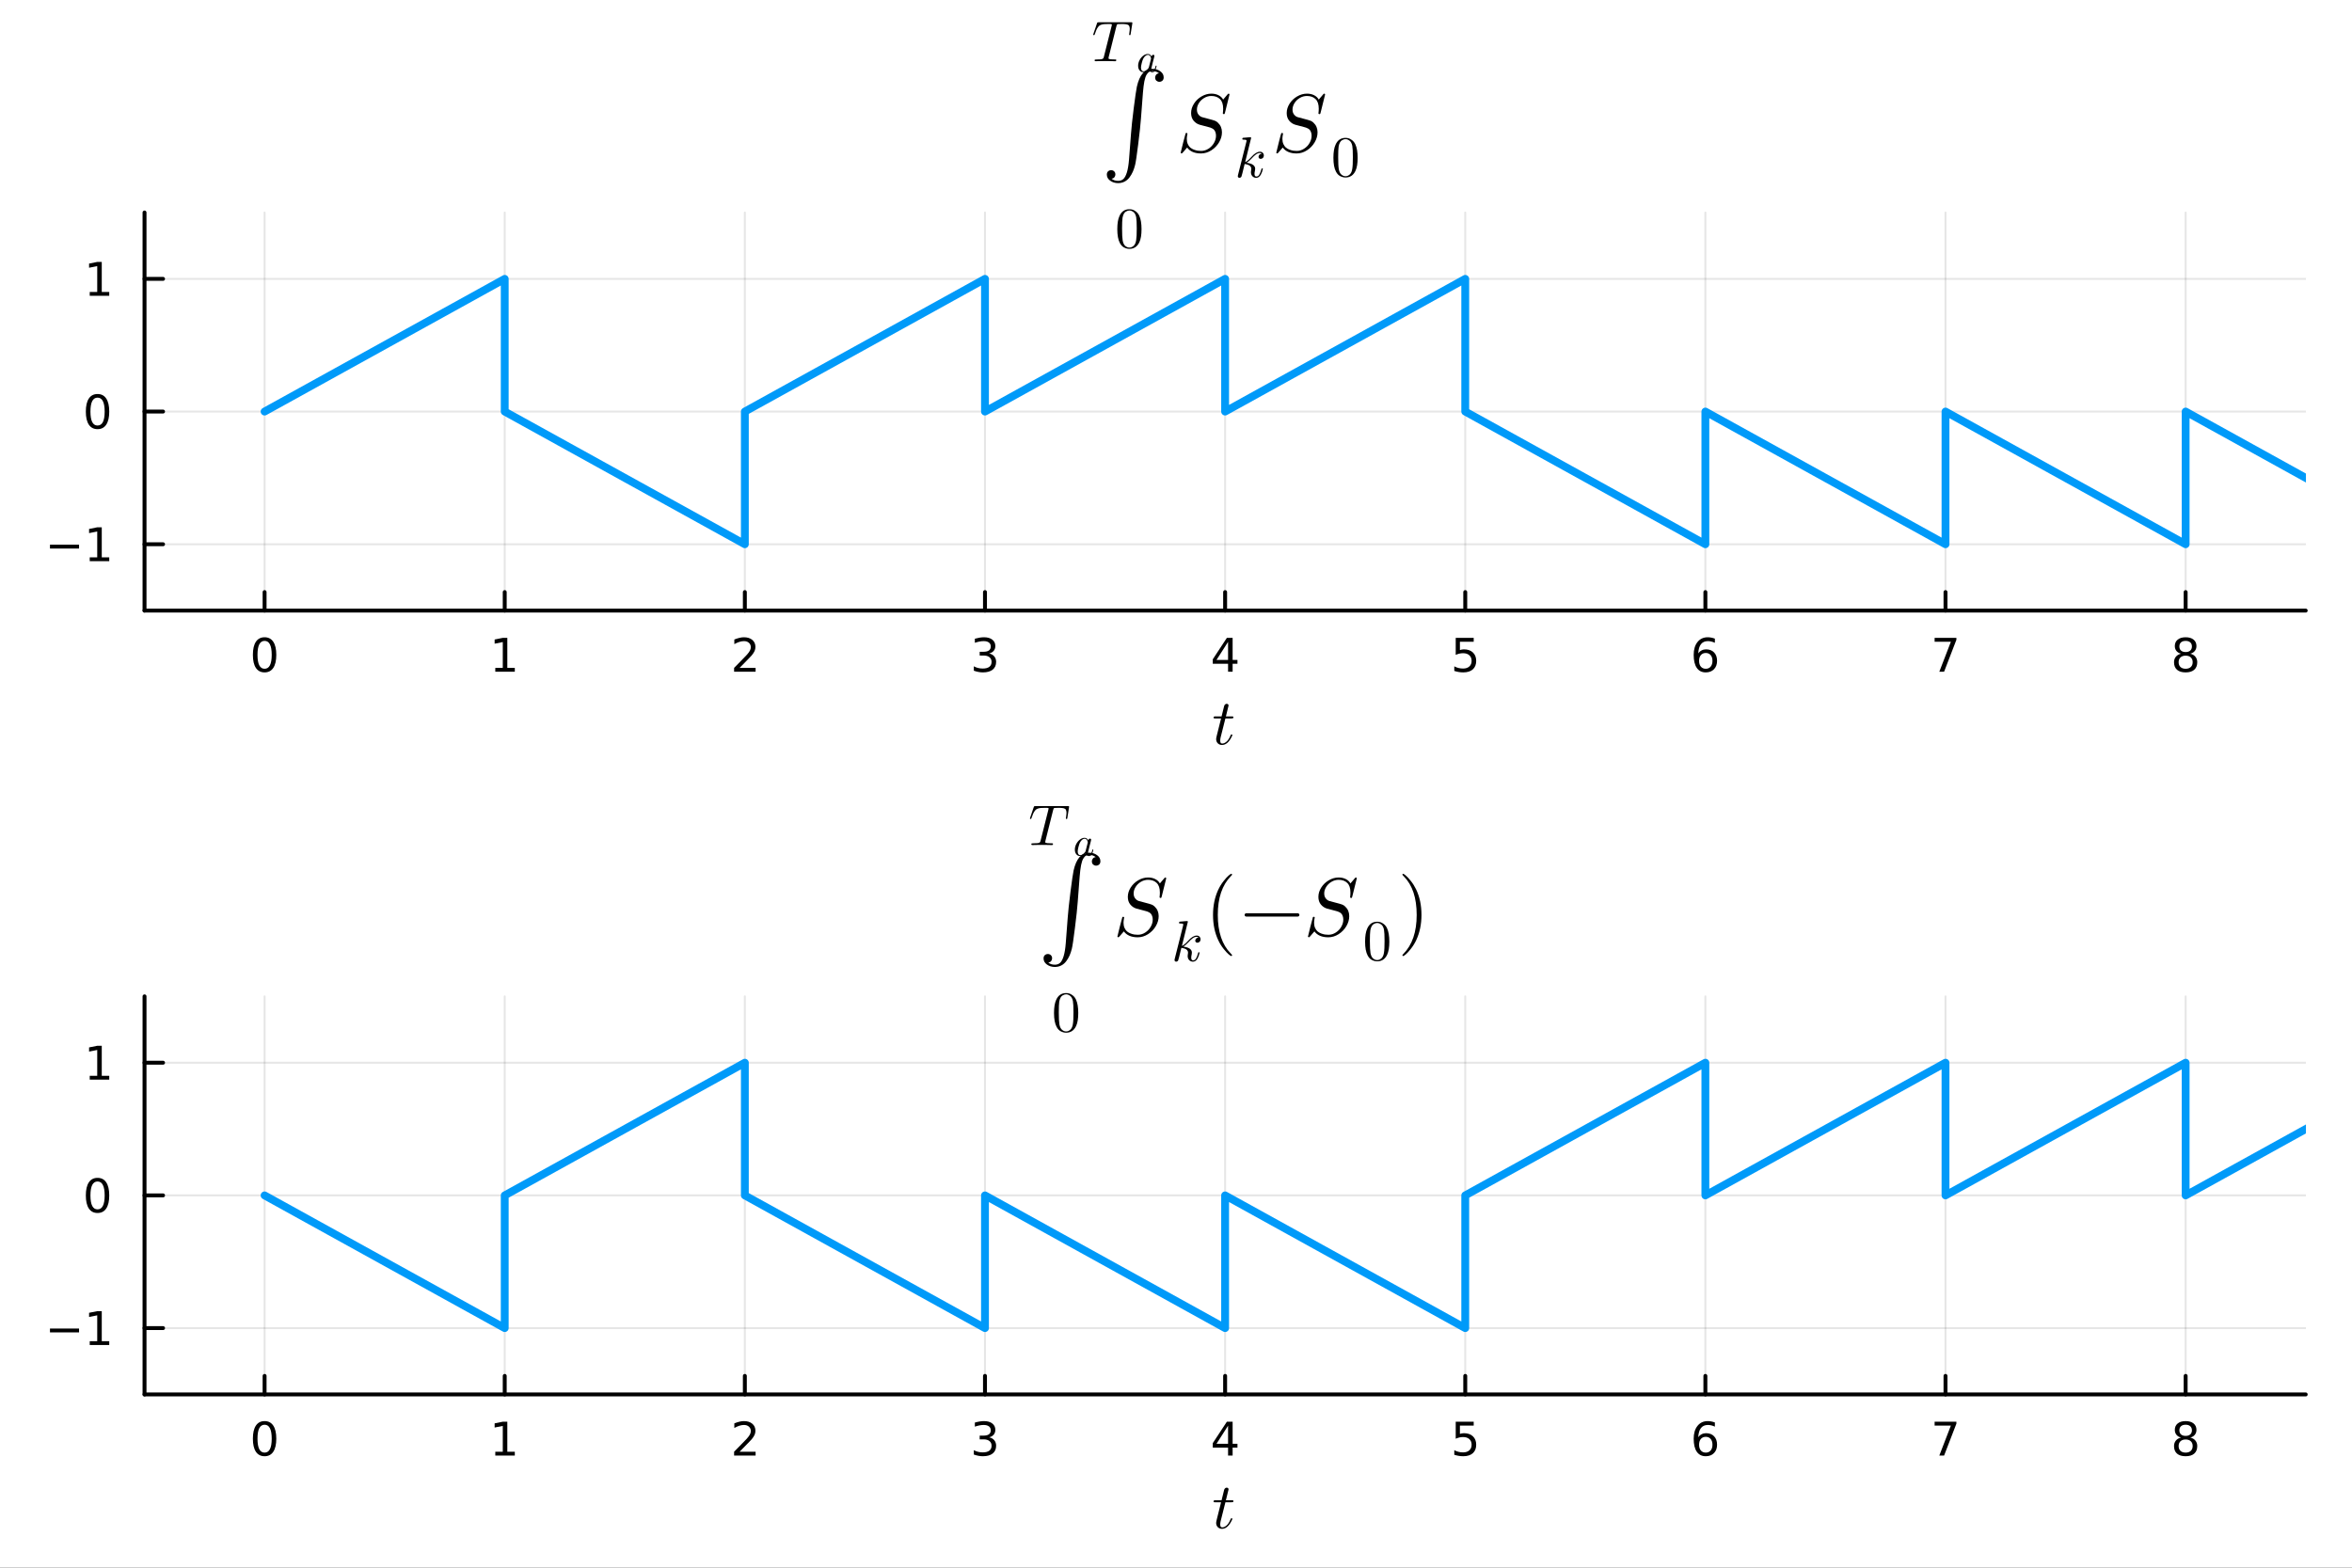 <?xml version="1.0" encoding="utf-8"?>
<svg xmlns="http://www.w3.org/2000/svg" xmlns:xlink="http://www.w3.org/1999/xlink" width="600" height="400" viewBox="0 0 2400 1600">
<rect x="0" y="0" width="2400" height="1600" fill="#333333" stroke="none"/>
<defs>
  <clipPath id="clip100">
    <rect x="0" y="0" width="2400" height="1600"/>
  </clipPath>
</defs>
<path clip-path="url(#clip100)" d="M0 1600 L2400 1600 L2400 0 L0 0  Z" fill="#ffffff" fill-rule="evenodd" fill-opacity="1"/>
<defs>
  <clipPath id="clip101">
    <rect x="480" y="0" width="1681" height="1600"/>
  </clipPath>
</defs>
<path clip-path="url(#clip100)" d="M147.478 623.18 L2352.76 623.18 L2352.76 216.904 L147.478 216.904  Z" fill="#ffffff" fill-rule="evenodd" fill-opacity="1"/>
<defs>
  <clipPath id="clip102">
    <rect x="147" y="216" width="2206" height="407"/>
  </clipPath>
</defs>
<polyline clip-path="url(#clip102)" style="stroke:#000000; stroke-linecap:round; stroke-linejoin:round; stroke-width:2; stroke-opacity:0.1; fill:none" points="269.993,623.18 269.993,216.904 "/>
<polyline clip-path="url(#clip102)" style="stroke:#000000; stroke-linecap:round; stroke-linejoin:round; stroke-width:2; stroke-opacity:0.1; fill:none" points="515.024,623.18 515.024,216.904 "/>
<polyline clip-path="url(#clip102)" style="stroke:#000000; stroke-linecap:round; stroke-linejoin:round; stroke-width:2; stroke-opacity:0.1; fill:none" points="760.055,623.18 760.055,216.904 "/>
<polyline clip-path="url(#clip102)" style="stroke:#000000; stroke-linecap:round; stroke-linejoin:round; stroke-width:2; stroke-opacity:0.1; fill:none" points="1005.09,623.18 1005.09,216.904 "/>
<polyline clip-path="url(#clip102)" style="stroke:#000000; stroke-linecap:round; stroke-linejoin:round; stroke-width:2; stroke-opacity:0.1; fill:none" points="1250.12,623.18 1250.12,216.904 "/>
<polyline clip-path="url(#clip102)" style="stroke:#000000; stroke-linecap:round; stroke-linejoin:round; stroke-width:2; stroke-opacity:0.1; fill:none" points="1495.15,623.18 1495.15,216.904 "/>
<polyline clip-path="url(#clip102)" style="stroke:#000000; stroke-linecap:round; stroke-linejoin:round; stroke-width:2; stroke-opacity:0.1; fill:none" points="1740.18,623.18 1740.18,216.904 "/>
<polyline clip-path="url(#clip102)" style="stroke:#000000; stroke-linecap:round; stroke-linejoin:round; stroke-width:2; stroke-opacity:0.1; fill:none" points="1985.21,623.18 1985.21,216.904 "/>
<polyline clip-path="url(#clip102)" style="stroke:#000000; stroke-linecap:round; stroke-linejoin:round; stroke-width:2; stroke-opacity:0.1; fill:none" points="2230.24,623.18 2230.24,216.904 "/>
<polyline clip-path="url(#clip100)" style="stroke:#000000; stroke-linecap:round; stroke-linejoin:round; stroke-width:4; stroke-opacity:1; fill:none" points="147.478,623.18 2352.76,623.18 "/>
<polyline clip-path="url(#clip100)" style="stroke:#000000; stroke-linecap:round; stroke-linejoin:round; stroke-width:4; stroke-opacity:1; fill:none" points="269.993,623.18 269.993,604.282 "/>
<polyline clip-path="url(#clip100)" style="stroke:#000000; stroke-linecap:round; stroke-linejoin:round; stroke-width:4; stroke-opacity:1; fill:none" points="515.024,623.18 515.024,604.282 "/>
<polyline clip-path="url(#clip100)" style="stroke:#000000; stroke-linecap:round; stroke-linejoin:round; stroke-width:4; stroke-opacity:1; fill:none" points="760.055,623.18 760.055,604.282 "/>
<polyline clip-path="url(#clip100)" style="stroke:#000000; stroke-linecap:round; stroke-linejoin:round; stroke-width:4; stroke-opacity:1; fill:none" points="1005.09,623.18 1005.09,604.282 "/>
<polyline clip-path="url(#clip100)" style="stroke:#000000; stroke-linecap:round; stroke-linejoin:round; stroke-width:4; stroke-opacity:1; fill:none" points="1250.12,623.18 1250.12,604.282 "/>
<polyline clip-path="url(#clip100)" style="stroke:#000000; stroke-linecap:round; stroke-linejoin:round; stroke-width:4; stroke-opacity:1; fill:none" points="1495.15,623.18 1495.15,604.282 "/>
<polyline clip-path="url(#clip100)" style="stroke:#000000; stroke-linecap:round; stroke-linejoin:round; stroke-width:4; stroke-opacity:1; fill:none" points="1740.18,623.18 1740.18,604.282 "/>
<polyline clip-path="url(#clip100)" style="stroke:#000000; stroke-linecap:round; stroke-linejoin:round; stroke-width:4; stroke-opacity:1; fill:none" points="1985.21,623.18 1985.21,604.282 "/>
<polyline clip-path="url(#clip100)" style="stroke:#000000; stroke-linecap:round; stroke-linejoin:round; stroke-width:4; stroke-opacity:1; fill:none" points="2230.24,623.18 2230.24,604.282 "/>
<path clip-path="url(#clip100)" d="M269.993 654.099 Q266.382 654.099 264.554 657.663 Q262.748 661.205 262.748 668.335 Q262.748 675.441 264.554 679.006 Q266.382 682.547 269.993 682.547 Q273.628 682.547 275.433 679.006 Q277.262 675.441 277.262 668.335 Q277.262 661.205 275.433 657.663 Q273.628 654.099 269.993 654.099 M269.993 650.395 Q275.804 650.395 278.859 655.001 Q281.938 659.585 281.938 668.335 Q281.938 677.061 278.859 681.668 Q275.804 686.251 269.993 686.251 Q264.183 686.251 261.105 681.668 Q258.049 677.061 258.049 668.335 Q258.049 659.585 261.105 655.001 Q264.183 650.395 269.993 650.395 Z" fill="#000000" fill-rule="nonzero" fill-opacity="1" /><path clip-path="url(#clip100)" d="M505.406 681.645 L513.045 681.645 L513.045 655.279 L504.735 656.946 L504.735 652.687 L512.999 651.02 L517.675 651.02 L517.675 681.645 L525.314 681.645 L525.314 685.58 L505.406 685.58 L505.406 681.645 Z" fill="#000000" fill-rule="nonzero" fill-opacity="1" /><path clip-path="url(#clip100)" d="M754.708 681.645 L771.027 681.645 L771.027 685.58 L749.083 685.58 L749.083 681.645 Q751.745 678.89 756.328 674.26 Q760.935 669.608 762.115 668.265 Q764.361 665.742 765.24 664.006 Q766.143 662.247 766.143 660.557 Q766.143 657.802 764.199 656.066 Q762.277 654.33 759.176 654.33 Q756.976 654.33 754.523 655.094 Q752.092 655.858 749.314 657.409 L749.314 652.687 Q752.139 651.552 754.592 650.974 Q757.046 650.395 759.083 650.395 Q764.453 650.395 767.648 653.08 Q770.842 655.765 770.842 660.256 Q770.842 662.386 770.032 664.307 Q769.245 666.205 767.138 668.798 Q766.56 669.469 763.458 672.686 Q760.356 675.881 754.708 681.645 Z" fill="#000000" fill-rule="nonzero" fill-opacity="1" /><path clip-path="url(#clip100)" d="M1009.33 666.946 Q1012.69 667.663 1014.57 669.932 Q1016.46 672.2 1016.46 675.534 Q1016.46 680.649 1012.94 683.45 Q1009.43 686.251 1002.94 686.251 Q1000.77 686.251 998.454 685.811 Q996.162 685.395 993.709 684.538 L993.709 680.024 Q995.653 681.159 997.968 681.737 Q1000.28 682.316 1002.81 682.316 Q1007.2 682.316 1009.5 680.58 Q1011.81 678.844 1011.81 675.534 Q1011.81 672.478 1009.66 670.765 Q1007.53 669.029 1003.71 669.029 L999.681 669.029 L999.681 665.186 L1003.89 665.186 Q1007.34 665.186 1009.17 663.821 Q1011 662.432 1011 659.839 Q1011 657.177 1009.1 655.765 Q1007.23 654.33 1003.71 654.33 Q1001.79 654.33 999.588 654.747 Q997.389 655.163 994.75 656.043 L994.75 651.876 Q997.412 651.136 999.727 650.765 Q1002.07 650.395 1004.13 650.395 Q1009.45 650.395 1012.55 652.825 Q1015.65 655.233 1015.65 659.353 Q1015.65 662.223 1014.01 664.214 Q1012.37 666.182 1009.33 666.946 Z" fill="#000000" fill-rule="nonzero" fill-opacity="1" /><path clip-path="url(#clip100)" d="M1253.13 655.094 L1241.32 673.543 L1253.13 673.543 L1253.13 655.094 M1251.9 651.02 L1257.78 651.02 L1257.78 673.543 L1262.71 673.543 L1262.71 677.432 L1257.78 677.432 L1257.78 685.58 L1253.13 685.58 L1253.13 677.432 L1237.52 677.432 L1237.52 672.918 L1251.9 651.02 Z" fill="#000000" fill-rule="nonzero" fill-opacity="1" /><path clip-path="url(#clip100)" d="M1485.43 651.02 L1503.78 651.02 L1503.78 654.955 L1489.71 654.955 L1489.71 663.427 Q1490.73 663.08 1491.75 662.918 Q1492.76 662.733 1493.78 662.733 Q1499.57 662.733 1502.95 665.904 Q1506.33 669.075 1506.33 674.492 Q1506.33 680.071 1502.86 683.172 Q1499.38 686.251 1493.06 686.251 Q1490.89 686.251 1488.62 685.881 Q1486.37 685.51 1483.97 684.77 L1483.97 680.071 Q1486.05 681.205 1488.27 681.76 Q1490.5 682.316 1492.97 682.316 Q1496.98 682.316 1499.31 680.21 Q1501.65 678.103 1501.65 674.492 Q1501.65 670.881 1499.31 668.774 Q1496.98 666.668 1492.97 666.668 Q1491.1 666.668 1489.22 667.085 Q1487.37 667.501 1485.43 668.381 L1485.43 651.02 Z" fill="#000000" fill-rule="nonzero" fill-opacity="1" /><path clip-path="url(#clip100)" d="M1740.58 666.436 Q1737.44 666.436 1735.58 668.589 Q1733.76 670.742 1733.76 674.492 Q1733.76 678.219 1735.58 680.395 Q1737.44 682.547 1740.58 682.547 Q1743.73 682.547 1745.56 680.395 Q1747.41 678.219 1747.41 674.492 Q1747.41 670.742 1745.56 668.589 Q1743.73 666.436 1740.58 666.436 M1749.87 651.784 L1749.87 656.043 Q1748.11 655.21 1746.3 654.77 Q1744.52 654.33 1742.76 654.33 Q1738.13 654.33 1735.68 657.455 Q1733.25 660.58 1732.9 666.899 Q1734.26 664.886 1736.32 663.821 Q1738.38 662.733 1740.86 662.733 Q1746.07 662.733 1749.08 665.904 Q1752.11 669.052 1752.11 674.492 Q1752.11 679.816 1748.96 683.034 Q1745.82 686.251 1740.58 686.251 Q1734.59 686.251 1731.42 681.668 Q1728.25 677.061 1728.25 668.335 Q1728.25 660.14 1732.13 655.279 Q1736.02 650.395 1742.57 650.395 Q1744.33 650.395 1746.12 650.742 Q1747.92 651.089 1749.87 651.784 Z" fill="#000000" fill-rule="nonzero" fill-opacity="1" /><path clip-path="url(#clip100)" d="M1974.1 651.02 L1996.32 651.02 L1996.32 653.011 L1983.77 685.58 L1978.89 685.58 L1990.7 654.955 L1974.1 654.955 L1974.1 651.02 Z" fill="#000000" fill-rule="nonzero" fill-opacity="1" /><path clip-path="url(#clip100)" d="M2230.24 669.168 Q2226.91 669.168 2224.99 670.95 Q2223.09 672.733 2223.09 675.858 Q2223.09 678.983 2224.99 680.765 Q2226.91 682.547 2230.24 682.547 Q2233.57 682.547 2235.5 680.765 Q2237.42 678.96 2237.42 675.858 Q2237.42 672.733 2235.5 670.95 Q2233.6 669.168 2230.24 669.168 M2225.56 667.177 Q2222.56 666.436 2220.87 664.376 Q2219.2 662.316 2219.2 659.353 Q2219.2 655.21 2222.14 652.802 Q2225.1 650.395 2230.24 650.395 Q2235.4 650.395 2238.34 652.802 Q2241.28 655.21 2241.28 659.353 Q2241.28 662.316 2239.59 664.376 Q2237.93 666.436 2234.94 667.177 Q2238.32 667.964 2240.19 670.256 Q2242.09 672.548 2242.09 675.858 Q2242.09 680.881 2239.01 683.566 Q2235.96 686.251 2230.24 686.251 Q2224.52 686.251 2221.44 683.566 Q2218.39 680.881 2218.39 675.858 Q2218.39 672.548 2220.29 670.256 Q2222.18 667.964 2225.56 667.177 M2223.85 659.793 Q2223.85 662.478 2225.52 663.983 Q2227.21 665.487 2230.24 665.487 Q2233.25 665.487 2234.94 663.983 Q2236.65 662.478 2236.65 659.793 Q2236.65 657.108 2234.94 655.603 Q2233.25 654.099 2230.24 654.099 Q2227.21 654.099 2225.52 655.603 Q2223.85 657.108 2223.85 659.793 Z" fill="#000000" fill-rule="nonzero" fill-opacity="1" /><path clip-path="url(#clip100)" d="M1258.59 731.913 Q1258.59 732.815 1258.17 733.04 Q1257.75 733.233 1256.59 733.233 L1250.41 733.233 L1245.51 752.686 Q1245.13 754.393 1245.13 755.842 Q1245.13 757.452 1245.61 758.161 Q1246.12 758.869 1247.19 758.869 Q1249.28 758.869 1251.53 756.969 Q1253.82 755.069 1255.75 750.431 Q1256.01 749.819 1256.14 749.691 Q1256.3 749.53 1256.72 749.53 Q1257.53 749.53 1257.53 750.174 Q1257.53 750.399 1257.07 751.43 Q1256.66 752.46 1255.72 753.974 Q1254.82 755.488 1253.63 756.905 Q1252.47 758.322 1250.7 759.352 Q1248.93 760.351 1247.03 760.351 Q1244.35 760.351 1242.65 758.644 Q1240.97 756.937 1240.97 754.264 Q1240.97 753.394 1241.65 750.625 Q1242.32 747.823 1246 733.233 L1240.17 733.233 Q1239.36 733.233 1239.04 733.201 Q1238.75 733.169 1238.52 733.008 Q1238.33 732.815 1238.33 732.428 Q1238.33 731.816 1238.59 731.559 Q1238.85 731.269 1239.17 731.237 Q1239.52 731.172 1240.33 731.172 L1246.51 731.172 L1249.09 720.705 Q1249.34 719.675 1249.99 719.095 Q1250.67 718.483 1251.05 718.419 Q1251.44 718.322 1251.73 718.322 Q1252.6 718.322 1253.11 718.805 Q1253.63 719.256 1253.63 720.093 Q1253.63 720.544 1250.92 731.172 L1256.72 731.172 Q1257.46 731.172 1257.75 731.204 Q1258.07 731.237 1258.33 731.398 Q1258.59 731.559 1258.59 731.913 Z" fill="#000000" fill-rule="nonzero" fill-opacity="1" /><polyline clip-path="url(#clip102)" style="stroke:#000000; stroke-linecap:round; stroke-linejoin:round; stroke-width:2; stroke-opacity:0.1; fill:none" points="147.478,555.467 2352.76,555.467 "/>
<polyline clip-path="url(#clip102)" style="stroke:#000000; stroke-linecap:round; stroke-linejoin:round; stroke-width:2; stroke-opacity:0.1; fill:none" points="147.478,420.042 2352.76,420.042 "/>
<polyline clip-path="url(#clip102)" style="stroke:#000000; stroke-linecap:round; stroke-linejoin:round; stroke-width:2; stroke-opacity:0.1; fill:none" points="147.478,284.617 2352.76,284.617 "/>
<polyline clip-path="url(#clip100)" style="stroke:#000000; stroke-linecap:round; stroke-linejoin:round; stroke-width:4; stroke-opacity:1; fill:none" points="147.478,623.18 147.478,216.904 "/>
<polyline clip-path="url(#clip100)" style="stroke:#000000; stroke-linecap:round; stroke-linejoin:round; stroke-width:4; stroke-opacity:1; fill:none" points="147.478,555.467 166.376,555.467 "/>
<polyline clip-path="url(#clip100)" style="stroke:#000000; stroke-linecap:round; stroke-linejoin:round; stroke-width:4; stroke-opacity:1; fill:none" points="147.478,420.042 166.376,420.042 "/>
<polyline clip-path="url(#clip100)" style="stroke:#000000; stroke-linecap:round; stroke-linejoin:round; stroke-width:4; stroke-opacity:1; fill:none" points="147.478,284.617 166.376,284.617 "/>
<path clip-path="url(#clip100)" d="M50.992 555.919 L80.668 555.919 L80.668 559.854 L50.992 559.854 L50.992 555.919 Z" fill="#000000" fill-rule="nonzero" fill-opacity="1" /><path clip-path="url(#clip100)" d="M91.571 568.812 L99.21 568.812 L99.21 542.446 L90.899 544.113 L90.899 539.854 L99.163 538.187 L103.839 538.187 L103.839 568.812 L111.478 568.812 L111.478 572.747 L91.571 572.747 L91.571 568.812 Z" fill="#000000" fill-rule="nonzero" fill-opacity="1" /><path clip-path="url(#clip100)" d="M99.534 405.841 Q95.922 405.841 94.094 409.406 Q92.288 412.947 92.288 420.077 Q92.288 427.183 94.094 430.748 Q95.922 434.29 99.534 434.29 Q103.168 434.29 104.973 430.748 Q106.802 427.183 106.802 420.077 Q106.802 412.947 104.973 409.406 Q103.168 405.841 99.534 405.841 M99.534 402.137 Q105.344 402.137 108.399 406.744 Q111.478 411.327 111.478 420.077 Q111.478 428.804 108.399 433.41 Q105.344 437.993 99.534 437.993 Q93.723 437.993 90.645 433.41 Q87.589 428.804 87.589 420.077 Q87.589 411.327 90.645 406.744 Q93.723 402.137 99.534 402.137 Z" fill="#000000" fill-rule="nonzero" fill-opacity="1" /><path clip-path="url(#clip100)" d="M91.571 297.962 L99.21 297.962 L99.21 271.596 L90.899 273.263 L90.899 269.004 L99.163 267.337 L103.839 267.337 L103.839 297.962 L111.478 297.962 L111.478 301.897 L91.571 301.897 L91.571 297.962 Z" fill="#000000" fill-rule="nonzero" fill-opacity="1" /><path clip-path="url(#clip100)" d="M1187.43 78.987 Q1187.43 81.19 1186.1 82.369 Q1184.77 83.496 1183.03 83.496 Q1181.34 83.496 1180 82.369 Q1178.72 81.19 1178.72 79.09 Q1178.72 77.655 1179.64 76.374 Q1180.57 75.042 1182.62 74.786 Q1180.05 72.583 1176.01 72.583 Q1174.01 72.583 1172.63 73.351 Q1171.29 74.069 1169.96 76.272 Q1168.63 78.475 1167.71 82.984 Q1166.84 87.493 1166.27 94.512 L1164.27 120.643 Q1163.66 129.506 1161.46 146.927 Q1159.3 164.296 1158.28 168.293 Q1157.36 172.084 1155.97 175.21 Q1154.59 178.335 1152.54 181.051 Q1150.49 183.817 1147.52 185.354 Q1144.55 186.891 1140.96 186.891 Q1136.2 186.891 1132.81 184.381 Q1129.43 181.922 1129.43 178.181 Q1129.43 175.978 1130.77 174.8 Q1132.1 173.672 1133.84 173.672 Q1135.53 173.672 1136.81 174.8 Q1138.14 175.978 1138.14 178.079 Q1138.14 179.513 1137.22 180.794 Q1136.3 182.126 1134.25 182.383 Q1136.81 184.586 1140.96 184.586 Q1144.14 184.586 1146.24 182.741 Q1148.34 180.897 1149.88 175.978 Q1151.41 171.059 1152.08 162.657 L1154.08 136.526 Q1154.74 127.303 1156.9 110.139 Q1159.1 92.975 1160.07 88.466 Q1164.17 70.277 1175.9 70.277 Q1180.67 70.277 1184.05 72.788 Q1187.43 75.247 1187.43 78.987 Z" fill="#000000" fill-rule="nonzero" fill-opacity="1" /><path clip-path="url(#clip100)" d="M1140.1 233.882 Q1140.1 225.245 1142.28 220.54 Q1145.32 213.539 1152.49 213.539 Q1154.01 213.539 1155.59 213.969 Q1157.2 214.371 1159.2 215.949 Q1161.24 217.527 1162.48 220.11 Q1164.83 225.102 1164.83 233.882 Q1164.83 242.461 1162.65 247.138 Q1159.46 253.967 1152.43 253.967 Q1149.79 253.967 1147.1 252.618 Q1144.43 251.27 1142.73 248.027 Q1140.1 243.178 1140.1 233.882 M1144.97 233.165 Q1144.97 242.031 1145.6 245.56 Q1146.32 249.376 1148.27 251.04 Q1150.25 252.676 1152.43 252.676 Q1154.79 252.676 1156.74 250.925 Q1158.72 249.146 1159.32 245.33 Q1159.98 241.572 1159.95 233.165 Q1159.95 224.987 1159.38 221.716 Q1158.6 217.9 1156.54 216.38 Q1154.5 214.83 1152.43 214.83 Q1151.66 214.83 1150.83 215.06 Q1150.02 215.289 1148.85 215.949 Q1147.67 216.609 1146.75 218.245 Q1145.86 219.88 1145.43 222.348 Q1144.97 225.532 1144.97 233.165 Z" fill="#000000" fill-rule="nonzero" fill-opacity="1" /><path clip-path="url(#clip100)" d="M1155.47 23.336 Q1155.47 23.881 1155.36 24.34 L1153.75 34.555 Q1153.67 35.33 1153.49 35.617 Q1153.35 35.904 1152.89 35.904 Q1152.17 35.904 1152.17 35.157 Q1152.17 34.727 1152.35 34.038 Q1152.83 30.796 1152.83 29.333 Q1152.83 28.357 1152.63 27.64 Q1152.46 26.894 1152.17 26.378 Q1151.92 25.861 1151.31 25.517 Q1150.71 25.172 1150.14 24.972 Q1149.56 24.771 1148.53 24.685 Q1147.5 24.57 1146.61 24.541 Q1145.72 24.513 1144.25 24.513 Q1141.07 24.513 1140.55 24.627 Q1140.01 24.771 1139.72 25.201 Q1139.46 25.603 1139.18 26.808 L1131.37 57.997 L1131.14 59.23 Q1131.14 59.919 1131.57 60.149 Q1132 60.378 1133.32 60.522 Q1135.22 60.665 1137.08 60.665 Q1137.14 60.665 1137.25 60.665 Q1137.88 60.665 1138.14 60.694 Q1138.4 60.694 1138.66 60.751 Q1138.92 60.809 1138.98 60.952 Q1139.06 61.067 1139.06 61.296 Q1139.06 61.842 1138.83 62.129 Q1138.6 62.387 1138.37 62.444 Q1138.17 62.473 1137.77 62.473 Q1136.97 62.473 1135.25 62.415 Q1133.52 62.358 1132.66 62.358 L1127.79 62.301 L1122.79 62.358 Q1122.02 62.358 1120.38 62.415 Q1118.75 62.473 1117.97 62.473 Q1116.97 62.473 1116.97 61.755 Q1116.97 60.952 1117.34 60.809 Q1117.74 60.665 1119.44 60.665 Q1121.82 60.665 1123.11 60.55 Q1124.4 60.436 1125.09 60.034 Q1125.81 59.632 1126.01 59.23 Q1126.21 58.8 1126.44 57.825 L1134.33 26.464 Q1134.56 25.775 1134.56 25.23 Q1134.56 24.943 1134.47 24.828 Q1134.41 24.713 1134.04 24.627 Q1133.67 24.513 1132.89 24.513 L1130.6 24.513 Q1128.24 24.513 1126.78 24.627 Q1125.35 24.713 1123.97 25.144 Q1122.62 25.574 1121.82 26.177 Q1121.04 26.779 1120.18 28.013 Q1119.32 29.247 1118.69 30.739 Q1118.09 32.231 1117.23 34.67 Q1116.94 35.473 1116.77 35.703 Q1116.62 35.904 1116.22 35.904 Q1115.94 35.904 1115.71 35.731 Q1115.5 35.531 1115.5 35.272 Q1115.79 34.325 1115.85 34.211 L1119.38 23.853 Q1119.67 23.021 1119.92 22.877 Q1120.21 22.705 1121.27 22.705 L1153.87 22.705 Q1154.38 22.705 1154.56 22.705 Q1154.73 22.705 1155.01 22.762 Q1155.3 22.82 1155.39 22.963 Q1155.47 23.107 1155.47 23.336 Z" fill="#000000" fill-rule="nonzero" fill-opacity="1" /><path clip-path="url(#clip100)" d="M1180.2 67.388 Q1179.66 69.979 1178.95 71.465 Q1177.83 73.735 1175.92 73.735 Q1174.47 73.735 1173.45 72.851 Q1172.43 71.967 1172.19 70.642 Q1169.55 73.735 1166.82 73.735 Q1164.41 73.735 1162.89 71.907 Q1161.36 70.059 1161.36 67.147 Q1161.36 64.215 1162.81 61.403 Q1164.27 58.591 1166.58 56.843 Q1168.89 55.096 1171.26 55.096 Q1173.77 55.096 1175.06 57.727 Q1175.16 57.004 1175.62 56.462 Q1176.08 55.919 1176.78 55.919 Q1177.33 55.919 1177.65 56.221 Q1177.97 56.502 1177.97 57.024 Q1177.97 57.285 1177.69 58.43 L1176.2 64.174 L1175.3 67.89 Q1174.96 69.256 1174.86 69.758 Q1174.78 70.26 1174.78 70.923 Q1174.78 72.811 1176 72.811 Q1176.6 72.811 1177.09 72.429 Q1177.57 72.047 1177.95 71.244 Q1178.33 70.441 1178.57 69.698 Q1178.81 68.934 1179.13 67.729 Q1179.24 67.247 1179.32 67.127 Q1179.42 66.986 1179.7 66.986 Q1180.2 66.986 1180.2 67.388 M1174.56 59.615 Q1174.56 59.434 1174.41 58.932 Q1174.27 58.43 1173.95 57.727 Q1173.63 57.024 1172.93 56.522 Q1172.25 56 1171.32 56 Q1170.08 56 1168.77 57.064 Q1167.49 58.129 1166.54 59.936 Q1165.82 61.383 1165.04 64.415 Q1164.27 67.448 1164.27 68.954 Q1164.27 69.878 1164.47 70.702 Q1164.69 71.505 1165.32 72.168 Q1165.94 72.811 1166.9 72.811 Q1169.25 72.811 1171.56 69.898 Q1172 69.396 1172.1 69.195 Q1172.23 68.975 1172.39 68.372 L1174.43 60.318 Q1174.56 59.715 1174.56 59.615 Z" fill="#000000" fill-rule="nonzero" fill-opacity="1" /><path clip-path="url(#clip100)" d="M1254.59 96.438 L1250.04 114.802 Q1249.8 115.908 1249.59 116.195 Q1249.39 116.482 1248.81 116.482 Q1248.36 116.482 1248.08 116.277 Q1247.83 116.072 1247.83 115.867 L1247.79 115.662 Q1247.79 115.539 1247.87 114.925 Q1247.95 114.269 1248.03 113.203 Q1248.12 112.137 1248.12 110.949 Q1248.12 104.226 1244.84 101.111 Q1241.6 97.955 1236.02 97.955 Q1232.17 97.955 1228.73 100.004 Q1225.29 102.054 1223.32 105.292 Q1221.35 108.489 1221.35 111.85 Q1221.35 114.925 1222.91 116.892 Q1224.47 118.86 1226.47 119.515 L1232.09 121.032 Q1237.99 122.549 1239.67 123.204 Q1241.35 123.819 1242.75 125.213 Q1246.89 129.066 1246.89 135.05 Q1246.89 140.215 1243.98 145.216 Q1241.07 150.175 1236.07 153.413 Q1231.06 156.611 1225.53 156.611 Q1215.82 156.611 1211.35 150.585 L1207.25 155.34 Q1206.47 156.242 1206.23 156.406 Q1206.02 156.611 1205.73 156.611 Q1205.36 156.611 1205.08 156.365 Q1204.79 156.16 1204.79 155.791 Q1204.79 155.504 1207.21 145.871 Q1209.63 136.239 1209.83 136.034 Q1210.16 135.706 1210.69 135.706 Q1211.68 135.706 1211.68 136.649 Q1211.59 136.895 1211.51 137.223 Q1211.02 140.174 1211.02 141.773 Q1211.02 144.765 1212.05 147.06 Q1213.07 149.315 1214.59 150.626 Q1216.14 151.897 1218.23 152.717 Q1220.33 153.495 1222.09 153.782 Q1223.85 154.028 1225.69 154.028 Q1229.67 154.028 1233.2 151.733 Q1236.76 149.438 1238.77 145.871 Q1240.82 142.305 1240.82 138.575 Q1240.82 136.608 1240.29 135.091 Q1239.75 133.534 1239.02 132.673 Q1238.32 131.812 1237.13 131.156 Q1235.94 130.5 1235.12 130.255 Q1234.34 129.968 1233.11 129.681 L1224.14 127.303 Q1220.53 126.238 1217.95 123.163 Q1215.41 120.089 1215.41 115.375 Q1215.41 110.416 1218.32 105.825 Q1221.27 101.193 1226.06 98.406 Q1230.9 95.578 1236.11 95.578 Q1240.21 95.578 1243.36 97.176 Q1246.52 98.734 1248.12 101.644 L1252.17 96.848 Q1252.99 95.906 1253.16 95.742 Q1253.36 95.578 1253.65 95.578 Q1254.14 95.578 1254.35 95.865 Q1254.59 96.151 1254.59 96.438 Z" fill="#000000" fill-rule="nonzero" fill-opacity="1" /><path clip-path="url(#clip100)" d="M1289.66 158.558 Q1289.66 160.193 1288.66 161.169 Q1287.68 162.144 1286.45 162.144 Q1285.36 162.144 1284.78 161.513 Q1284.21 160.882 1284.21 160.078 Q1284.21 159.734 1284.35 159.304 Q1284.5 158.845 1284.81 158.299 Q1285.16 157.754 1285.87 157.353 Q1286.59 156.951 1287.57 156.893 Q1287.37 156.693 1287.31 156.664 Q1286.88 156.32 1286.07 156.205 Q1285.96 156.147 1285.56 156.147 Q1283.58 156.147 1281.57 157.611 Q1279.59 159.045 1277.15 161.771 Q1274.08 164.956 1272.1 166.132 Q1280.79 167.28 1280.79 172.301 Q1280.79 173.133 1280.57 174.138 Q1280.11 176.031 1280.11 177.409 Q1280.11 180.163 1281.97 180.163 Q1283.78 180.163 1284.93 178.327 Q1286.1 176.49 1287.08 172.904 Q1287.22 172.244 1287.37 172.043 Q1287.51 171.842 1287.91 171.842 Q1288.63 171.842 1288.63 172.416 Q1287.97 175.773 1286.5 178.355 Q1284.64 181.483 1281.86 181.483 Q1279.53 181.483 1277.98 179.876 Q1276.46 178.241 1276.46 175.658 Q1276.46 175.027 1276.69 173.592 Q1276.86 173.019 1276.86 172.359 Q1276.86 171.01 1276.12 170.006 Q1275.37 168.973 1274.17 168.457 Q1272.96 167.94 1271.96 167.711 Q1270.98 167.452 1270.04 167.366 Q1267.17 179.503 1266.76 180.249 Q1266.51 180.766 1265.93 181.11 Q1265.36 181.483 1264.76 181.483 Q1264.18 181.483 1263.61 181.081 Q1263.06 180.708 1263.06 179.819 Q1263.06 179.36 1263.29 178.528 L1271.81 144.67 L1271.99 143.523 Q1271.99 143.178 1271.84 143.006 Q1271.73 142.805 1271.04 142.662 Q1270.38 142.519 1269.06 142.519 Q1268.51 142.519 1268.26 142.49 Q1268.03 142.461 1267.83 142.318 Q1267.63 142.146 1267.63 141.801 Q1267.63 141.313 1267.83 141.055 Q1268.06 140.768 1268.23 140.711 Q1268.4 140.654 1268.74 140.625 Q1269.23 140.596 1270.87 140.453 Q1272.5 140.281 1273.91 140.166 Q1275.31 140.051 1275.92 140.051 Q1276.26 140.051 1276.43 140.223 Q1276.63 140.367 1276.66 140.539 L1276.69 140.682 L1270.58 165.473 Q1273.11 164.468 1277.09 160.021 Q1281.71 154.856 1285.67 154.856 Q1287.54 154.856 1288.6 156.004 Q1289.66 157.123 1289.66 158.558 Z" fill="#000000" fill-rule="nonzero" fill-opacity="1" /><path clip-path="url(#clip100)" d="M1352.15 96.438 L1347.6 114.802 Q1347.35 115.908 1347.15 116.195 Q1346.94 116.482 1346.37 116.482 Q1345.92 116.482 1345.63 116.277 Q1345.38 116.072 1345.38 115.867 L1345.34 115.662 Q1345.34 115.539 1345.42 114.925 Q1345.51 114.269 1345.59 113.203 Q1345.67 112.137 1345.67 110.949 Q1345.67 104.226 1342.39 101.111 Q1339.15 97.955 1333.58 97.955 Q1329.72 97.955 1326.28 100.004 Q1322.84 102.054 1320.87 105.292 Q1318.9 108.489 1318.9 111.85 Q1318.9 114.925 1320.46 116.892 Q1322.02 118.86 1324.03 119.515 L1329.64 121.032 Q1335.55 122.549 1337.23 123.204 Q1338.91 123.819 1340.3 125.213 Q1344.44 129.066 1344.44 135.05 Q1344.44 140.215 1341.53 145.216 Q1338.62 150.175 1333.62 153.413 Q1328.62 156.611 1323.08 156.611 Q1313.37 156.611 1308.9 150.585 L1304.8 155.34 Q1304.02 156.242 1303.78 156.406 Q1303.57 156.611 1303.29 156.611 Q1302.92 156.611 1302.63 156.365 Q1302.34 156.16 1302.34 155.791 Q1302.34 155.504 1304.76 145.871 Q1307.18 136.239 1307.39 136.034 Q1307.71 135.706 1308.25 135.706 Q1309.23 135.706 1309.23 136.649 Q1309.15 136.895 1309.07 137.223 Q1308.57 140.174 1308.57 141.773 Q1308.57 144.765 1309.6 147.06 Q1310.62 149.315 1312.14 150.626 Q1313.7 151.897 1315.79 152.717 Q1317.88 153.495 1319.64 153.782 Q1321.4 154.028 1323.25 154.028 Q1327.22 154.028 1330.75 151.733 Q1334.32 149.438 1336.32 145.871 Q1338.37 142.305 1338.37 138.575 Q1338.37 136.608 1337.84 135.091 Q1337.31 133.534 1336.57 132.673 Q1335.87 131.812 1334.68 131.156 Q1333.5 130.5 1332.68 130.255 Q1331.9 129.968 1330.67 129.681 L1321.69 127.303 Q1318.08 126.238 1315.5 123.163 Q1312.96 120.089 1312.96 115.375 Q1312.96 110.416 1315.87 105.825 Q1318.82 101.193 1323.62 98.406 Q1328.45 95.578 1333.66 95.578 Q1337.76 95.578 1340.92 97.176 Q1344.07 98.734 1345.67 101.644 L1349.73 96.848 Q1350.55 95.906 1350.71 95.742 Q1350.92 95.578 1351.2 95.578 Q1351.7 95.578 1351.9 95.865 Q1352.15 96.151 1352.15 96.438 Z" fill="#000000" fill-rule="nonzero" fill-opacity="1" /><path clip-path="url(#clip100)" d="M1360.62 161.058 Q1360.62 152.422 1362.8 147.716 Q1365.84 140.715 1373.01 140.715 Q1374.53 140.715 1376.11 141.146 Q1377.72 141.547 1379.73 143.125 Q1381.76 144.703 1383 147.286 Q1385.35 152.278 1385.35 161.058 Q1385.35 169.637 1383.17 174.314 Q1379.98 181.143 1372.95 181.143 Q1370.31 181.143 1367.62 179.794 Q1364.95 178.446 1363.26 175.204 Q1360.62 170.355 1360.62 161.058 M1365.49 160.341 Q1365.49 169.207 1366.13 172.736 Q1366.84 176.552 1368.79 178.216 Q1370.77 179.852 1372.95 179.852 Q1375.31 179.852 1377.26 178.102 Q1379.24 176.323 1379.84 172.506 Q1380.5 168.748 1380.47 160.341 Q1380.47 152.164 1379.9 148.893 Q1379.12 145.076 1377.06 143.556 Q1375.02 142.006 1372.95 142.006 Q1372.18 142.006 1371.35 142.236 Q1370.54 142.465 1369.37 143.125 Q1368.19 143.785 1367.27 145.421 Q1366.38 147.056 1365.95 149.524 Q1365.49 152.709 1365.49 160.341 Z" fill="#000000" fill-rule="nonzero" fill-opacity="1" /><polyline clip-path="url(#clip102)" style="stroke:#009af9; stroke-linecap:round; stroke-linejoin:round; stroke-width:8; stroke-opacity:1; fill:none" points="269.993,420.042 515.024,284.617 515.024,420.042 760.055,555.467 760.055,420.042 1005.09,284.617 1005.09,420.042 1250.12,284.617 1250.12,420.042 1495.15,284.617 1495.15,420.042 1740.18,555.467 1740.18,420.042 1985.21,555.467 1985.21,420.042 2230.24,555.467 2230.24,420.042 2475.27,555.467 "/>
<path clip-path="url(#clip100)" d="M147.478 1423.18 L2352.76 1423.18 L2352.76 1016.9 L147.478 1016.9  Z" fill="#ffffff" fill-rule="evenodd" fill-opacity="1"/>
<defs>
  <clipPath id="clip103">
    <rect x="147" y="1016" width="2206" height="407"/>
  </clipPath>
</defs>
<polyline clip-path="url(#clip103)" style="stroke:#000000; stroke-linecap:round; stroke-linejoin:round; stroke-width:2; stroke-opacity:0.1; fill:none" points="269.993,1423.18 269.993,1016.9 "/>
<polyline clip-path="url(#clip103)" style="stroke:#000000; stroke-linecap:round; stroke-linejoin:round; stroke-width:2; stroke-opacity:0.1; fill:none" points="515.024,1423.18 515.024,1016.9 "/>
<polyline clip-path="url(#clip103)" style="stroke:#000000; stroke-linecap:round; stroke-linejoin:round; stroke-width:2; stroke-opacity:0.1; fill:none" points="760.055,1423.18 760.055,1016.9 "/>
<polyline clip-path="url(#clip103)" style="stroke:#000000; stroke-linecap:round; stroke-linejoin:round; stroke-width:2; stroke-opacity:0.1; fill:none" points="1005.09,1423.18 1005.09,1016.9 "/>
<polyline clip-path="url(#clip103)" style="stroke:#000000; stroke-linecap:round; stroke-linejoin:round; stroke-width:2; stroke-opacity:0.1; fill:none" points="1250.12,1423.18 1250.12,1016.9 "/>
<polyline clip-path="url(#clip103)" style="stroke:#000000; stroke-linecap:round; stroke-linejoin:round; stroke-width:2; stroke-opacity:0.1; fill:none" points="1495.15,1423.18 1495.15,1016.9 "/>
<polyline clip-path="url(#clip103)" style="stroke:#000000; stroke-linecap:round; stroke-linejoin:round; stroke-width:2; stroke-opacity:0.1; fill:none" points="1740.18,1423.18 1740.18,1016.9 "/>
<polyline clip-path="url(#clip103)" style="stroke:#000000; stroke-linecap:round; stroke-linejoin:round; stroke-width:2; stroke-opacity:0.1; fill:none" points="1985.21,1423.18 1985.21,1016.9 "/>
<polyline clip-path="url(#clip103)" style="stroke:#000000; stroke-linecap:round; stroke-linejoin:round; stroke-width:2; stroke-opacity:0.1; fill:none" points="2230.24,1423.18 2230.24,1016.9 "/>
<polyline clip-path="url(#clip100)" style="stroke:#000000; stroke-linecap:round; stroke-linejoin:round; stroke-width:4; stroke-opacity:1; fill:none" points="147.478,1423.18 2352.76,1423.18 "/>
<polyline clip-path="url(#clip100)" style="stroke:#000000; stroke-linecap:round; stroke-linejoin:round; stroke-width:4; stroke-opacity:1; fill:none" points="269.993,1423.18 269.993,1404.28 "/>
<polyline clip-path="url(#clip100)" style="stroke:#000000; stroke-linecap:round; stroke-linejoin:round; stroke-width:4; stroke-opacity:1; fill:none" points="515.024,1423.18 515.024,1404.28 "/>
<polyline clip-path="url(#clip100)" style="stroke:#000000; stroke-linecap:round; stroke-linejoin:round; stroke-width:4; stroke-opacity:1; fill:none" points="760.055,1423.18 760.055,1404.28 "/>
<polyline clip-path="url(#clip100)" style="stroke:#000000; stroke-linecap:round; stroke-linejoin:round; stroke-width:4; stroke-opacity:1; fill:none" points="1005.09,1423.18 1005.09,1404.28 "/>
<polyline clip-path="url(#clip100)" style="stroke:#000000; stroke-linecap:round; stroke-linejoin:round; stroke-width:4; stroke-opacity:1; fill:none" points="1250.12,1423.18 1250.12,1404.28 "/>
<polyline clip-path="url(#clip100)" style="stroke:#000000; stroke-linecap:round; stroke-linejoin:round; stroke-width:4; stroke-opacity:1; fill:none" points="1495.15,1423.18 1495.15,1404.28 "/>
<polyline clip-path="url(#clip100)" style="stroke:#000000; stroke-linecap:round; stroke-linejoin:round; stroke-width:4; stroke-opacity:1; fill:none" points="1740.18,1423.18 1740.18,1404.28 "/>
<polyline clip-path="url(#clip100)" style="stroke:#000000; stroke-linecap:round; stroke-linejoin:round; stroke-width:4; stroke-opacity:1; fill:none" points="1985.21,1423.18 1985.21,1404.28 "/>
<polyline clip-path="url(#clip100)" style="stroke:#000000; stroke-linecap:round; stroke-linejoin:round; stroke-width:4; stroke-opacity:1; fill:none" points="2230.24,1423.18 2230.24,1404.28 "/>
<path clip-path="url(#clip100)" d="M269.993 1454.1 Q266.382 1454.1 264.554 1457.66 Q262.748 1461.2 262.748 1468.33 Q262.748 1475.44 264.554 1479.01 Q266.382 1482.55 269.993 1482.55 Q273.628 1482.55 275.433 1479.01 Q277.262 1475.44 277.262 1468.33 Q277.262 1461.2 275.433 1457.66 Q273.628 1454.1 269.993 1454.1 M269.993 1450.39 Q275.804 1450.39 278.859 1455 Q281.938 1459.58 281.938 1468.33 Q281.938 1477.06 278.859 1481.67 Q275.804 1486.25 269.993 1486.25 Q264.183 1486.25 261.105 1481.67 Q258.049 1477.06 258.049 1468.33 Q258.049 1459.58 261.105 1455 Q264.183 1450.39 269.993 1450.39 Z" fill="#000000" fill-rule="nonzero" fill-opacity="1" /><path clip-path="url(#clip100)" d="M505.406 1481.64 L513.045 1481.64 L513.045 1455.28 L504.735 1456.95 L504.735 1452.69 L512.999 1451.02 L517.675 1451.02 L517.675 1481.64 L525.314 1481.64 L525.314 1485.58 L505.406 1485.58 L505.406 1481.64 Z" fill="#000000" fill-rule="nonzero" fill-opacity="1" /><path clip-path="url(#clip100)" d="M754.708 1481.64 L771.027 1481.64 L771.027 1485.58 L749.083 1485.58 L749.083 1481.64 Q751.745 1478.89 756.328 1474.26 Q760.935 1469.61 762.115 1468.27 Q764.361 1465.74 765.24 1464.01 Q766.143 1462.25 766.143 1460.56 Q766.143 1457.8 764.199 1456.07 Q762.277 1454.33 759.176 1454.33 Q756.976 1454.33 754.523 1455.09 Q752.092 1455.86 749.314 1457.41 L749.314 1452.69 Q752.139 1451.55 754.592 1450.97 Q757.046 1450.39 759.083 1450.39 Q764.453 1450.39 767.648 1453.08 Q770.842 1455.77 770.842 1460.26 Q770.842 1462.39 770.032 1464.31 Q769.245 1466.2 767.138 1468.8 Q766.56 1469.47 763.458 1472.69 Q760.356 1475.88 754.708 1481.64 Z" fill="#000000" fill-rule="nonzero" fill-opacity="1" /><path clip-path="url(#clip100)" d="M1009.33 1466.95 Q1012.69 1467.66 1014.57 1469.93 Q1016.46 1472.2 1016.46 1475.53 Q1016.46 1480.65 1012.94 1483.45 Q1009.43 1486.25 1002.94 1486.25 Q1000.77 1486.25 998.454 1485.81 Q996.162 1485.39 993.709 1484.54 L993.709 1480.02 Q995.653 1481.16 997.968 1481.74 Q1000.28 1482.32 1002.81 1482.32 Q1007.2 1482.32 1009.5 1480.58 Q1011.81 1478.84 1011.81 1475.53 Q1011.81 1472.48 1009.66 1470.77 Q1007.53 1469.03 1003.71 1469.03 L999.681 1469.03 L999.681 1465.19 L1003.89 1465.19 Q1007.34 1465.19 1009.17 1463.82 Q1011 1462.43 1011 1459.84 Q1011 1457.18 1009.1 1455.77 Q1007.23 1454.33 1003.71 1454.33 Q1001.79 1454.33 999.588 1454.75 Q997.389 1455.16 994.75 1456.04 L994.75 1451.88 Q997.412 1451.14 999.727 1450.77 Q1002.07 1450.39 1004.13 1450.39 Q1009.45 1450.39 1012.55 1452.83 Q1015.65 1455.23 1015.65 1459.35 Q1015.65 1462.22 1014.01 1464.21 Q1012.37 1466.18 1009.33 1466.95 Z" fill="#000000" fill-rule="nonzero" fill-opacity="1" /><path clip-path="url(#clip100)" d="M1253.13 1455.09 L1241.32 1473.54 L1253.13 1473.54 L1253.13 1455.09 M1251.9 1451.02 L1257.78 1451.02 L1257.78 1473.54 L1262.71 1473.54 L1262.71 1477.43 L1257.78 1477.43 L1257.78 1485.58 L1253.13 1485.58 L1253.13 1477.43 L1237.52 1477.43 L1237.52 1472.92 L1251.9 1451.02 Z" fill="#000000" fill-rule="nonzero" fill-opacity="1" /><path clip-path="url(#clip100)" d="M1485.43 1451.02 L1503.78 1451.02 L1503.78 1454.96 L1489.71 1454.96 L1489.71 1463.43 Q1490.73 1463.08 1491.75 1462.92 Q1492.76 1462.73 1493.78 1462.73 Q1499.57 1462.73 1502.95 1465.9 Q1506.33 1469.08 1506.33 1474.49 Q1506.33 1480.07 1502.86 1483.17 Q1499.38 1486.25 1493.06 1486.25 Q1490.89 1486.25 1488.62 1485.88 Q1486.37 1485.51 1483.97 1484.77 L1483.97 1480.07 Q1486.05 1481.2 1488.27 1481.76 Q1490.5 1482.32 1492.97 1482.32 Q1496.98 1482.32 1499.31 1480.21 Q1501.65 1478.1 1501.65 1474.49 Q1501.65 1470.88 1499.31 1468.77 Q1496.98 1466.67 1492.97 1466.67 Q1491.1 1466.67 1489.22 1467.08 Q1487.37 1467.5 1485.43 1468.38 L1485.43 1451.02 Z" fill="#000000" fill-rule="nonzero" fill-opacity="1" /><path clip-path="url(#clip100)" d="M1740.58 1466.44 Q1737.44 1466.44 1735.58 1468.59 Q1733.76 1470.74 1733.76 1474.49 Q1733.76 1478.22 1735.58 1480.39 Q1737.44 1482.55 1740.58 1482.55 Q1743.73 1482.55 1745.56 1480.39 Q1747.41 1478.22 1747.41 1474.49 Q1747.41 1470.74 1745.56 1468.59 Q1743.73 1466.44 1740.58 1466.44 M1749.87 1451.78 L1749.87 1456.04 Q1748.11 1455.21 1746.3 1454.77 Q1744.52 1454.33 1742.76 1454.33 Q1738.13 1454.33 1735.68 1457.45 Q1733.25 1460.58 1732.9 1466.9 Q1734.26 1464.89 1736.32 1463.82 Q1738.38 1462.73 1740.86 1462.73 Q1746.07 1462.73 1749.08 1465.9 Q1752.11 1469.05 1752.11 1474.49 Q1752.11 1479.82 1748.96 1483.03 Q1745.82 1486.25 1740.58 1486.25 Q1734.59 1486.25 1731.42 1481.67 Q1728.25 1477.06 1728.25 1468.33 Q1728.25 1460.14 1732.13 1455.28 Q1736.02 1450.39 1742.57 1450.39 Q1744.33 1450.39 1746.12 1450.74 Q1747.92 1451.09 1749.87 1451.78 Z" fill="#000000" fill-rule="nonzero" fill-opacity="1" /><path clip-path="url(#clip100)" d="M1974.1 1451.02 L1996.32 1451.02 L1996.32 1453.01 L1983.77 1485.58 L1978.89 1485.58 L1990.7 1454.96 L1974.1 1454.96 L1974.1 1451.02 Z" fill="#000000" fill-rule="nonzero" fill-opacity="1" /><path clip-path="url(#clip100)" d="M2230.24 1469.17 Q2226.91 1469.17 2224.99 1470.95 Q2223.09 1472.73 2223.09 1475.86 Q2223.09 1478.98 2224.99 1480.77 Q2226.91 1482.55 2230.24 1482.55 Q2233.57 1482.55 2235.5 1480.77 Q2237.42 1478.96 2237.42 1475.86 Q2237.42 1472.73 2235.5 1470.95 Q2233.6 1469.17 2230.24 1469.17 M2225.56 1467.18 Q2222.56 1466.44 2220.87 1464.38 Q2219.2 1462.32 2219.2 1459.35 Q2219.2 1455.21 2222.14 1452.8 Q2225.1 1450.39 2230.24 1450.39 Q2235.4 1450.39 2238.34 1452.8 Q2241.28 1455.21 2241.28 1459.35 Q2241.28 1462.32 2239.59 1464.38 Q2237.93 1466.44 2234.94 1467.18 Q2238.32 1467.96 2240.19 1470.26 Q2242.09 1472.55 2242.09 1475.86 Q2242.09 1480.88 2239.01 1483.57 Q2235.96 1486.25 2230.24 1486.25 Q2224.52 1486.25 2221.44 1483.57 Q2218.39 1480.88 2218.39 1475.86 Q2218.39 1472.55 2220.29 1470.26 Q2222.18 1467.96 2225.56 1467.18 M2223.85 1459.79 Q2223.85 1462.48 2225.52 1463.98 Q2227.21 1465.49 2230.24 1465.49 Q2233.25 1465.49 2234.94 1463.98 Q2236.65 1462.48 2236.65 1459.79 Q2236.65 1457.11 2234.94 1455.6 Q2233.25 1454.1 2230.24 1454.1 Q2227.21 1454.1 2225.52 1455.6 Q2223.85 1457.11 2223.85 1459.79 Z" fill="#000000" fill-rule="nonzero" fill-opacity="1" /><path clip-path="url(#clip100)" d="M1258.59 1531.91 Q1258.59 1532.81 1258.17 1533.04 Q1257.75 1533.23 1256.59 1533.23 L1250.41 1533.23 L1245.51 1552.69 Q1245.13 1554.39 1245.13 1555.84 Q1245.13 1557.45 1245.61 1558.16 Q1246.12 1558.87 1247.19 1558.87 Q1249.28 1558.87 1251.53 1556.97 Q1253.82 1555.07 1255.75 1550.43 Q1256.01 1549.82 1256.14 1549.69 Q1256.3 1549.53 1256.72 1549.53 Q1257.53 1549.53 1257.53 1550.17 Q1257.53 1550.4 1257.07 1551.43 Q1256.66 1552.46 1255.72 1553.97 Q1254.82 1555.49 1253.63 1556.9 Q1252.47 1558.32 1250.7 1559.35 Q1248.93 1560.35 1247.03 1560.35 Q1244.35 1560.35 1242.65 1558.64 Q1240.97 1556.94 1240.97 1554.26 Q1240.97 1553.39 1241.65 1550.62 Q1242.32 1547.82 1246 1533.23 L1240.17 1533.23 Q1239.36 1533.23 1239.04 1533.2 Q1238.75 1533.17 1238.52 1533.01 Q1238.33 1532.81 1238.33 1532.43 Q1238.33 1531.82 1238.59 1531.56 Q1238.85 1531.27 1239.17 1531.24 Q1239.52 1531.17 1240.33 1531.17 L1246.51 1531.17 L1249.09 1520.71 Q1249.34 1519.67 1249.99 1519.09 Q1250.67 1518.48 1251.05 1518.42 Q1251.44 1518.32 1251.73 1518.32 Q1252.6 1518.32 1253.11 1518.81 Q1253.63 1519.26 1253.63 1520.09 Q1253.63 1520.54 1250.92 1531.17 L1256.72 1531.17 Q1257.46 1531.17 1257.75 1531.2 Q1258.07 1531.24 1258.33 1531.4 Q1258.59 1531.56 1258.59 1531.91 Z" fill="#000000" fill-rule="nonzero" fill-opacity="1" /><polyline clip-path="url(#clip103)" style="stroke:#000000; stroke-linecap:round; stroke-linejoin:round; stroke-width:2; stroke-opacity:0.1; fill:none" points="147.478,1355.47 2352.76,1355.47 "/>
<polyline clip-path="url(#clip103)" style="stroke:#000000; stroke-linecap:round; stroke-linejoin:round; stroke-width:2; stroke-opacity:0.1; fill:none" points="147.478,1220.04 2352.76,1220.04 "/>
<polyline clip-path="url(#clip103)" style="stroke:#000000; stroke-linecap:round; stroke-linejoin:round; stroke-width:2; stroke-opacity:0.1; fill:none" points="147.478,1084.62 2352.76,1084.62 "/>
<polyline clip-path="url(#clip100)" style="stroke:#000000; stroke-linecap:round; stroke-linejoin:round; stroke-width:4; stroke-opacity:1; fill:none" points="147.478,1423.18 147.478,1016.9 "/>
<polyline clip-path="url(#clip100)" style="stroke:#000000; stroke-linecap:round; stroke-linejoin:round; stroke-width:4; stroke-opacity:1; fill:none" points="147.478,1355.47 166.376,1355.47 "/>
<polyline clip-path="url(#clip100)" style="stroke:#000000; stroke-linecap:round; stroke-linejoin:round; stroke-width:4; stroke-opacity:1; fill:none" points="147.478,1220.04 166.376,1220.04 "/>
<polyline clip-path="url(#clip100)" style="stroke:#000000; stroke-linecap:round; stroke-linejoin:round; stroke-width:4; stroke-opacity:1; fill:none" points="147.478,1084.62 166.376,1084.62 "/>
<path clip-path="url(#clip100)" d="M50.992 1355.92 L80.668 1355.92 L80.668 1359.85 L50.992 1359.85 L50.992 1355.92 Z" fill="#000000" fill-rule="nonzero" fill-opacity="1" /><path clip-path="url(#clip100)" d="M91.571 1368.81 L99.21 1368.81 L99.21 1342.45 L90.899 1344.11 L90.899 1339.85 L99.163 1338.19 L103.839 1338.19 L103.839 1368.81 L111.478 1368.81 L111.478 1372.75 L91.571 1372.75 L91.571 1368.81 Z" fill="#000000" fill-rule="nonzero" fill-opacity="1" /><path clip-path="url(#clip100)" d="M99.534 1205.84 Q95.922 1205.84 94.094 1209.41 Q92.288 1212.95 92.288 1220.08 Q92.288 1227.18 94.094 1230.75 Q95.922 1234.29 99.534 1234.29 Q103.168 1234.29 104.973 1230.75 Q106.802 1227.18 106.802 1220.08 Q106.802 1212.95 104.973 1209.41 Q103.168 1205.84 99.534 1205.84 M99.534 1202.14 Q105.344 1202.14 108.399 1206.74 Q111.478 1211.33 111.478 1220.08 Q111.478 1228.8 108.399 1233.41 Q105.344 1237.99 99.534 1237.99 Q93.723 1237.99 90.645 1233.41 Q87.589 1228.8 87.589 1220.08 Q87.589 1211.33 90.645 1206.74 Q93.723 1202.14 99.534 1202.14 Z" fill="#000000" fill-rule="nonzero" fill-opacity="1" /><path clip-path="url(#clip100)" d="M91.571 1097.96 L99.21 1097.96 L99.21 1071.6 L90.899 1073.26 L90.899 1069 L99.163 1067.34 L103.839 1067.34 L103.839 1097.96 L111.478 1097.96 L111.478 1101.9 L91.571 1101.9 L91.571 1097.96 Z" fill="#000000" fill-rule="nonzero" fill-opacity="1" /><path clip-path="url(#clip100)" d="M1122.86 878.987 Q1122.86 881.19 1121.53 882.369 Q1120.2 883.496 1118.46 883.496 Q1116.77 883.496 1115.44 882.369 Q1114.15 881.19 1114.15 879.09 Q1114.15 877.655 1115.08 876.374 Q1116 875.042 1118.05 874.786 Q1115.49 872.583 1111.44 872.583 Q1109.44 872.583 1108.06 873.351 Q1106.73 874.068 1105.39 876.272 Q1104.06 878.475 1103.14 882.984 Q1102.27 887.492 1101.7 894.512 L1099.71 920.643 Q1099.09 929.506 1096.89 946.927 Q1094.74 964.296 1093.71 968.293 Q1092.79 972.084 1091.41 975.21 Q1090.02 978.335 1087.97 981.051 Q1085.92 983.817 1082.95 985.354 Q1079.98 986.891 1076.39 986.891 Q1071.63 986.891 1068.25 984.381 Q1064.86 981.922 1064.86 978.181 Q1064.86 975.978 1066.2 974.8 Q1067.53 973.672 1069.27 973.672 Q1070.96 973.672 1072.24 974.8 Q1073.58 975.978 1073.58 978.079 Q1073.58 979.513 1072.65 980.794 Q1071.73 982.126 1069.68 982.383 Q1072.24 984.586 1076.39 984.586 Q1079.57 984.586 1081.67 982.741 Q1083.77 980.897 1085.31 975.978 Q1086.85 971.059 1087.51 962.657 L1089.51 936.526 Q1090.18 927.303 1092.33 910.139 Q1094.53 892.975 1095.5 888.466 Q1099.6 870.277 1111.34 870.277 Q1116.1 870.277 1119.48 872.788 Q1122.86 875.247 1122.86 878.987 Z" fill="#000000" fill-rule="nonzero" fill-opacity="1" /><path clip-path="url(#clip100)" d="M1075.53 1033.88 Q1075.53 1025.25 1077.71 1020.54 Q1080.75 1013.54 1087.92 1013.54 Q1089.44 1013.54 1091.02 1013.97 Q1092.63 1014.37 1094.64 1015.95 Q1096.67 1017.53 1097.91 1020.11 Q1100.26 1025.1 1100.26 1033.88 Q1100.26 1042.46 1098.08 1047.14 Q1094.89 1053.97 1087.87 1053.97 Q1085.23 1053.97 1082.53 1052.62 Q1079.86 1051.27 1078.17 1048.03 Q1075.53 1043.18 1075.53 1033.88 M1080.41 1033.16 Q1080.41 1042.03 1081.04 1045.56 Q1081.75 1049.38 1083.7 1051.04 Q1085.68 1052.68 1087.87 1052.68 Q1090.22 1052.68 1092.17 1050.93 Q1094.15 1049.15 1094.75 1045.33 Q1095.41 1041.57 1095.38 1033.16 Q1095.38 1024.99 1094.81 1021.72 Q1094.03 1017.9 1091.97 1016.38 Q1089.93 1014.83 1087.87 1014.83 Q1087.09 1014.83 1086.26 1015.06 Q1085.45 1015.29 1084.28 1015.95 Q1083.1 1016.61 1082.18 1018.24 Q1081.29 1019.88 1080.86 1022.35 Q1080.41 1025.53 1080.41 1033.16 Z" fill="#000000" fill-rule="nonzero" fill-opacity="1" /><path clip-path="url(#clip100)" d="M1090.91 823.336 Q1090.91 823.881 1090.79 824.34 L1089.18 834.555 Q1089.1 835.33 1088.93 835.617 Q1088.78 835.904 1088.32 835.904 Q1087.61 835.904 1087.61 835.158 Q1087.61 834.727 1087.78 834.039 Q1088.27 830.796 1088.27 829.333 Q1088.27 828.357 1088.06 827.64 Q1087.89 826.894 1087.61 826.378 Q1087.35 825.861 1086.75 825.517 Q1086.14 825.173 1085.57 824.972 Q1084.99 824.771 1083.96 824.685 Q1082.93 824.57 1082.04 824.541 Q1081.15 824.513 1079.69 824.513 Q1076.5 824.513 1075.99 824.627 Q1075.44 824.771 1075.15 825.201 Q1074.9 825.603 1074.61 826.808 L1066.8 857.997 L1066.57 859.231 Q1066.57 859.919 1067 860.149 Q1067.44 860.378 1068.75 860.522 Q1070.65 860.665 1072.51 860.665 Q1072.57 860.665 1072.69 860.665 Q1073.32 860.665 1073.58 860.694 Q1073.83 860.694 1074.09 860.751 Q1074.35 860.809 1074.41 860.952 Q1074.49 861.067 1074.49 861.296 Q1074.49 861.842 1074.26 862.128 Q1074.03 862.387 1073.8 862.444 Q1073.6 862.473 1073.2 862.473 Q1072.4 862.473 1070.68 862.415 Q1068.96 862.358 1068.09 862.358 L1063.22 862.301 L1058.22 862.358 Q1057.45 862.358 1055.81 862.415 Q1054.18 862.473 1053.4 862.473 Q1052.4 862.473 1052.4 861.755 Q1052.4 860.952 1052.77 860.809 Q1053.17 860.665 1054.87 860.665 Q1057.25 860.665 1058.54 860.55 Q1059.83 860.436 1060.52 860.034 Q1061.24 859.632 1061.44 859.231 Q1061.64 858.8 1061.87 857.825 L1069.76 826.464 Q1069.99 825.775 1069.99 825.23 Q1069.99 824.943 1069.9 824.828 Q1069.85 824.713 1069.47 824.627 Q1069.1 824.513 1068.32 824.513 L1066.03 824.513 Q1063.68 824.513 1062.21 824.627 Q1060.78 824.713 1059.4 825.144 Q1058.05 825.574 1057.25 826.177 Q1056.47 826.779 1055.61 828.013 Q1054.75 829.247 1054.12 830.739 Q1053.52 832.231 1052.66 834.67 Q1052.37 835.473 1052.2 835.703 Q1052.06 835.904 1051.65 835.904 Q1051.37 835.904 1051.14 835.731 Q1050.94 835.531 1050.94 835.272 Q1051.22 834.325 1051.28 834.211 L1054.81 823.853 Q1055.1 823.021 1055.36 822.877 Q1055.64 822.705 1056.7 822.705 L1089.3 822.705 Q1089.82 822.705 1089.99 822.705 Q1090.16 822.705 1090.45 822.762 Q1090.73 822.82 1090.82 822.963 Q1090.91 823.107 1090.91 823.336 Z" fill="#000000" fill-rule="nonzero" fill-opacity="1" /><path clip-path="url(#clip100)" d="M1115.63 867.388 Q1115.09 869.979 1114.39 871.465 Q1113.26 873.735 1111.35 873.735 Q1109.91 873.735 1108.88 872.851 Q1107.86 871.967 1107.62 870.642 Q1104.99 873.735 1102.25 873.735 Q1099.84 873.735 1098.32 871.907 Q1096.79 870.059 1096.79 867.147 Q1096.79 864.214 1098.24 861.403 Q1099.7 858.591 1102.01 856.843 Q1104.32 855.096 1106.69 855.096 Q1109.2 855.096 1110.49 857.727 Q1110.59 857.004 1111.05 856.462 Q1111.51 855.919 1112.22 855.919 Q1112.76 855.919 1113.08 856.221 Q1113.4 856.502 1113.4 857.024 Q1113.4 857.285 1113.12 858.43 L1111.63 864.174 L1110.73 867.89 Q1110.39 869.256 1110.29 869.758 Q1110.21 870.26 1110.21 870.923 Q1110.21 872.811 1111.43 872.811 Q1112.04 872.811 1112.52 872.429 Q1113 872.048 1113.38 871.244 Q1113.76 870.441 1114 869.698 Q1114.25 868.934 1114.57 867.729 Q1114.67 867.247 1114.75 867.127 Q1114.85 866.986 1115.13 866.986 Q1115.63 866.986 1115.63 867.388 M1109.99 859.615 Q1109.99 859.434 1109.85 858.932 Q1109.71 858.43 1109.38 857.727 Q1109.06 857.024 1108.36 856.522 Q1107.68 856 1106.75 856 Q1105.51 856 1104.2 857.064 Q1102.92 858.129 1101.97 859.936 Q1101.25 861.383 1100.47 864.415 Q1099.7 867.448 1099.7 868.954 Q1099.7 869.878 1099.9 870.702 Q1100.13 871.505 1100.75 872.168 Q1101.37 872.811 1102.34 872.811 Q1104.68 872.811 1106.99 869.898 Q1107.44 869.396 1107.54 869.195 Q1107.66 868.975 1107.82 868.372 L1109.87 860.318 Q1109.99 859.715 1109.99 859.615 Z" fill="#000000" fill-rule="nonzero" fill-opacity="1" /><path clip-path="url(#clip100)" d="M1190.02 896.438 L1185.47 914.802 Q1185.23 915.908 1185.02 916.195 Q1184.82 916.482 1184.24 916.482 Q1183.79 916.482 1183.51 916.277 Q1183.26 916.072 1183.26 915.867 L1183.22 915.662 Q1183.22 915.539 1183.3 914.925 Q1183.38 914.269 1183.47 913.203 Q1183.55 912.137 1183.55 910.949 Q1183.55 904.226 1180.27 901.111 Q1177.03 897.955 1171.46 897.955 Q1167.6 897.955 1164.16 900.004 Q1160.72 902.054 1158.75 905.292 Q1156.78 908.489 1156.78 911.85 Q1156.78 914.925 1158.34 916.892 Q1159.9 918.86 1161.91 919.515 L1167.52 921.032 Q1173.42 922.549 1175.1 923.204 Q1176.78 923.819 1178.18 925.213 Q1182.32 929.066 1182.32 935.05 Q1182.32 940.215 1179.41 945.216 Q1176.5 950.175 1171.5 953.413 Q1166.5 956.611 1160.96 956.611 Q1151.25 956.611 1146.78 950.585 L1142.68 955.34 Q1141.9 956.242 1141.66 956.406 Q1141.45 956.611 1141.17 956.611 Q1140.8 956.611 1140.51 956.365 Q1140.22 956.16 1140.22 955.791 Q1140.22 955.504 1142.64 945.871 Q1145.06 936.239 1145.26 936.034 Q1145.59 935.706 1146.12 935.706 Q1147.11 935.706 1147.11 936.649 Q1147.03 936.895 1146.94 937.223 Q1146.45 940.174 1146.45 941.773 Q1146.45 944.765 1147.48 947.06 Q1148.5 949.315 1150.02 950.626 Q1151.58 951.897 1153.67 952.717 Q1155.76 953.495 1157.52 953.782 Q1159.28 954.028 1161.13 954.028 Q1165.1 954.028 1168.63 951.733 Q1172.19 949.438 1174.2 945.871 Q1176.25 942.305 1176.25 938.575 Q1176.25 936.608 1175.72 935.091 Q1175.19 933.534 1174.45 932.673 Q1173.75 931.812 1172.56 931.156 Q1171.37 930.5 1170.55 930.255 Q1169.78 929.968 1168.55 929.681 L1159.57 927.303 Q1155.96 926.238 1153.38 923.163 Q1150.84 920.089 1150.84 915.375 Q1150.84 910.416 1153.75 905.825 Q1156.7 901.193 1161.5 898.406 Q1166.33 895.578 1171.54 895.578 Q1175.64 895.578 1178.79 897.176 Q1181.95 898.734 1183.55 901.644 L1187.61 896.848 Q1188.43 895.906 1188.59 895.742 Q1188.79 895.578 1189.08 895.578 Q1189.57 895.578 1189.78 895.865 Q1190.02 896.151 1190.02 896.438 Z" fill="#000000" fill-rule="nonzero" fill-opacity="1" /><path clip-path="url(#clip100)" d="M1225.09 958.558 Q1225.09 960.193 1224.09 961.169 Q1223.11 962.144 1221.88 962.144 Q1220.79 962.144 1220.22 961.513 Q1219.64 960.882 1219.64 960.078 Q1219.64 959.734 1219.78 959.304 Q1219.93 958.845 1220.24 958.299 Q1220.59 957.754 1221.31 957.353 Q1222.02 956.951 1223 956.893 Q1222.8 956.693 1222.74 956.664 Q1222.31 956.32 1221.51 956.205 Q1221.39 956.147 1220.99 956.147 Q1219.01 956.147 1217 957.611 Q1215.02 959.045 1212.58 961.771 Q1209.51 964.956 1207.53 966.132 Q1216.23 967.28 1216.23 972.301 Q1216.23 973.133 1216 974.138 Q1215.54 976.031 1215.54 977.409 Q1215.54 980.163 1217.4 980.163 Q1219.21 980.163 1220.36 978.327 Q1221.54 976.49 1222.51 972.904 Q1222.65 972.244 1222.8 972.043 Q1222.94 971.842 1223.34 971.842 Q1224.06 971.842 1224.06 972.416 Q1223.4 975.773 1221.94 978.355 Q1220.07 981.483 1217.29 981.483 Q1214.96 981.483 1213.42 979.876 Q1211.89 978.241 1211.89 975.658 Q1211.89 975.027 1212.12 973.592 Q1212.3 973.019 1212.3 972.359 Q1212.3 971.01 1211.55 970.006 Q1210.8 968.973 1209.6 968.457 Q1208.39 967.94 1207.39 967.711 Q1206.41 967.452 1205.47 967.366 Q1202.6 979.503 1202.2 980.249 Q1201.94 980.766 1201.36 981.11 Q1200.79 981.483 1200.19 981.483 Q1199.61 981.483 1199.04 981.081 Q1198.49 980.708 1198.49 979.819 Q1198.49 979.36 1198.72 978.528 L1207.25 944.67 L1207.42 943.523 Q1207.42 943.178 1207.27 943.006 Q1207.16 942.805 1206.47 942.662 Q1205.81 942.519 1204.49 942.519 Q1203.95 942.519 1203.69 942.49 Q1203.46 942.461 1203.26 942.318 Q1203.06 942.146 1203.06 941.801 Q1203.06 941.313 1203.26 941.055 Q1203.49 940.768 1203.66 940.711 Q1203.83 940.654 1204.18 940.625 Q1204.66 940.596 1206.3 940.453 Q1207.93 940.281 1209.34 940.166 Q1210.75 940.051 1211.35 940.051 Q1211.69 940.051 1211.87 940.223 Q1212.07 940.367 1212.1 940.539 L1212.12 940.682 L1206.01 965.473 Q1208.54 964.468 1212.53 960.021 Q1217.15 954.856 1221.1 954.856 Q1222.97 954.856 1224.03 956.004 Q1225.09 957.123 1225.09 958.558 Z" fill="#000000" fill-rule="nonzero" fill-opacity="1" /><path clip-path="url(#clip100)" d="M1237.78 933.78 Q1237.78 919.597 1243.06 908.161 Q1245.32 903.366 1248.47 899.349 Q1251.63 895.332 1253.72 893.569 Q1255.81 891.807 1256.39 891.807 Q1257.21 891.807 1257.25 892.626 Q1257.25 893.036 1256.14 894.061 Q1242.61 907.833 1242.65 933.78 Q1242.65 959.808 1255.81 973.047 Q1257.25 974.482 1257.25 974.933 Q1257.25 975.753 1256.39 975.753 Q1255.81 975.753 1253.8 974.072 Q1251.79 972.392 1248.68 968.539 Q1245.56 964.686 1243.31 959.972 Q1237.78 948.536 1237.78 933.78 Z" fill="#000000" fill-rule="nonzero" fill-opacity="1" /><path clip-path="url(#clip100)" d="M1325.43 932.591 Q1325.92 933.083 1325.92 933.78 Q1325.92 934.476 1325.43 934.968 Q1324.94 935.46 1324.24 935.46 L1271.69 935.46 Q1270.99 935.46 1270.5 934.968 Q1270.01 934.476 1270.01 933.78 Q1270.01 933.083 1270.5 932.591 Q1270.99 932.099 1271.69 932.099 L1324.24 932.099 Q1324.94 932.099 1325.43 932.591 Z" fill="#000000" fill-rule="nonzero" fill-opacity="1" /><path clip-path="url(#clip100)" d="M1384.48 896.438 L1379.93 914.802 Q1379.69 915.908 1379.48 916.195 Q1379.28 916.482 1378.7 916.482 Q1378.25 916.482 1377.96 916.277 Q1377.72 916.072 1377.72 915.867 L1377.68 915.662 Q1377.68 915.539 1377.76 914.925 Q1377.84 914.269 1377.92 913.203 Q1378 912.137 1378 910.949 Q1378 904.226 1374.73 901.111 Q1371.49 897.955 1365.91 897.955 Q1362.06 897.955 1358.62 900.004 Q1355.17 902.054 1353.21 905.292 Q1351.24 908.489 1351.24 911.85 Q1351.24 914.925 1352.8 916.892 Q1354.35 918.86 1356.36 919.515 L1361.98 921.032 Q1367.88 922.549 1369.56 923.204 Q1371.24 923.819 1372.63 925.213 Q1376.77 929.066 1376.77 935.05 Q1376.77 940.215 1373.86 945.216 Q1370.95 950.175 1365.95 953.413 Q1360.95 956.611 1355.42 956.611 Q1345.7 956.611 1341.24 950.585 L1337.14 955.34 Q1336.36 956.242 1336.11 956.406 Q1335.91 956.611 1335.62 956.611 Q1335.25 956.611 1334.97 956.365 Q1334.68 956.16 1334.68 955.791 Q1334.68 955.504 1337.1 945.871 Q1339.52 936.239 1339.72 936.034 Q1340.05 935.706 1340.58 935.706 Q1341.57 935.706 1341.57 936.649 Q1341.48 936.895 1341.4 937.223 Q1340.91 940.174 1340.91 941.773 Q1340.91 944.765 1341.93 947.06 Q1342.96 949.315 1344.48 950.626 Q1346.03 951.897 1348.12 952.717 Q1350.21 953.495 1351.98 953.782 Q1353.74 954.028 1355.58 954.028 Q1359.56 954.028 1363.08 951.733 Q1366.65 949.438 1368.66 945.871 Q1370.71 942.305 1370.71 938.575 Q1370.71 936.608 1370.18 935.091 Q1369.64 933.534 1368.9 932.673 Q1368.21 931.812 1367.02 931.156 Q1365.83 930.5 1365.01 930.255 Q1364.23 929.968 1363 929.681 L1354.03 927.303 Q1350.42 926.238 1347.84 923.163 Q1345.3 920.089 1345.3 915.375 Q1345.3 910.416 1348.21 905.825 Q1351.16 901.193 1355.95 898.406 Q1360.79 895.578 1365.99 895.578 Q1370.09 895.578 1373.25 897.176 Q1376.41 898.734 1378 901.644 L1382.06 896.848 Q1382.88 895.906 1383.05 895.742 Q1383.25 895.578 1383.54 895.578 Q1384.03 895.578 1384.23 895.865 Q1384.48 896.151 1384.48 896.438 Z" fill="#000000" fill-rule="nonzero" fill-opacity="1" /><path clip-path="url(#clip100)" d="M1392.95 961.058 Q1392.95 952.422 1395.13 947.716 Q1398.17 940.715 1405.35 940.715 Q1406.87 940.715 1408.45 941.146 Q1410.05 941.547 1412.06 943.125 Q1414.1 944.703 1415.33 947.286 Q1417.68 952.278 1417.68 961.058 Q1417.68 969.637 1415.5 974.314 Q1412.32 981.143 1405.29 981.143 Q1402.65 981.143 1399.95 979.794 Q1397.28 978.446 1395.59 975.204 Q1392.95 970.355 1392.95 961.058 M1397.83 960.341 Q1397.83 969.207 1398.46 972.736 Q1399.18 976.552 1401.13 978.216 Q1403.11 979.852 1405.29 979.852 Q1407.64 979.852 1409.59 978.102 Q1411.57 976.323 1412.18 972.506 Q1412.84 968.748 1412.81 960.341 Q1412.81 952.164 1412.23 948.893 Q1411.46 945.076 1409.39 943.556 Q1407.35 942.006 1405.29 942.006 Q1404.51 942.006 1403.68 942.236 Q1402.88 942.465 1401.7 943.125 Q1400.53 943.785 1399.61 945.421 Q1398.72 947.056 1398.29 949.524 Q1397.83 952.709 1397.83 960.341 Z" fill="#000000" fill-rule="nonzero" fill-opacity="1" /><path clip-path="url(#clip100)" d="M1431.01 974.933 Q1431.01 974.523 1432.08 973.498 Q1445.6 959.726 1445.6 933.78 Q1445.6 907.751 1432.61 894.594 Q1431.01 893.077 1431.01 892.626 Q1431.01 891.807 1431.83 891.807 Q1432.4 891.807 1434.41 893.487 Q1436.46 895.168 1439.54 899.021 Q1442.65 902.874 1444.95 907.587 Q1450.48 919.023 1450.48 933.78 Q1450.48 947.962 1445.19 959.398 Q1442.94 964.194 1439.78 968.211 Q1436.63 972.228 1434.54 973.99 Q1432.45 975.753 1431.83 975.753 Q1431.01 975.753 1431.01 974.933 Z" fill="#000000" fill-rule="nonzero" fill-opacity="1" /><polyline clip-path="url(#clip103)" style="stroke:#009af9; stroke-linecap:round; stroke-linejoin:round; stroke-width:8; stroke-opacity:1; fill:none" points="269.993,1220.04 515.024,1355.47 515.024,1220.04 760.055,1084.62 760.055,1220.04 1005.09,1355.47 1005.09,1220.04 1250.12,1355.47 1250.12,1220.04 1495.15,1355.47 1495.15,1220.04 1740.18,1084.62 1740.18,1220.04 1985.21,1084.62 1985.21,1220.04 2230.24,1084.62 2230.24,1220.04 2475.27,1084.62 "/>
</svg>
